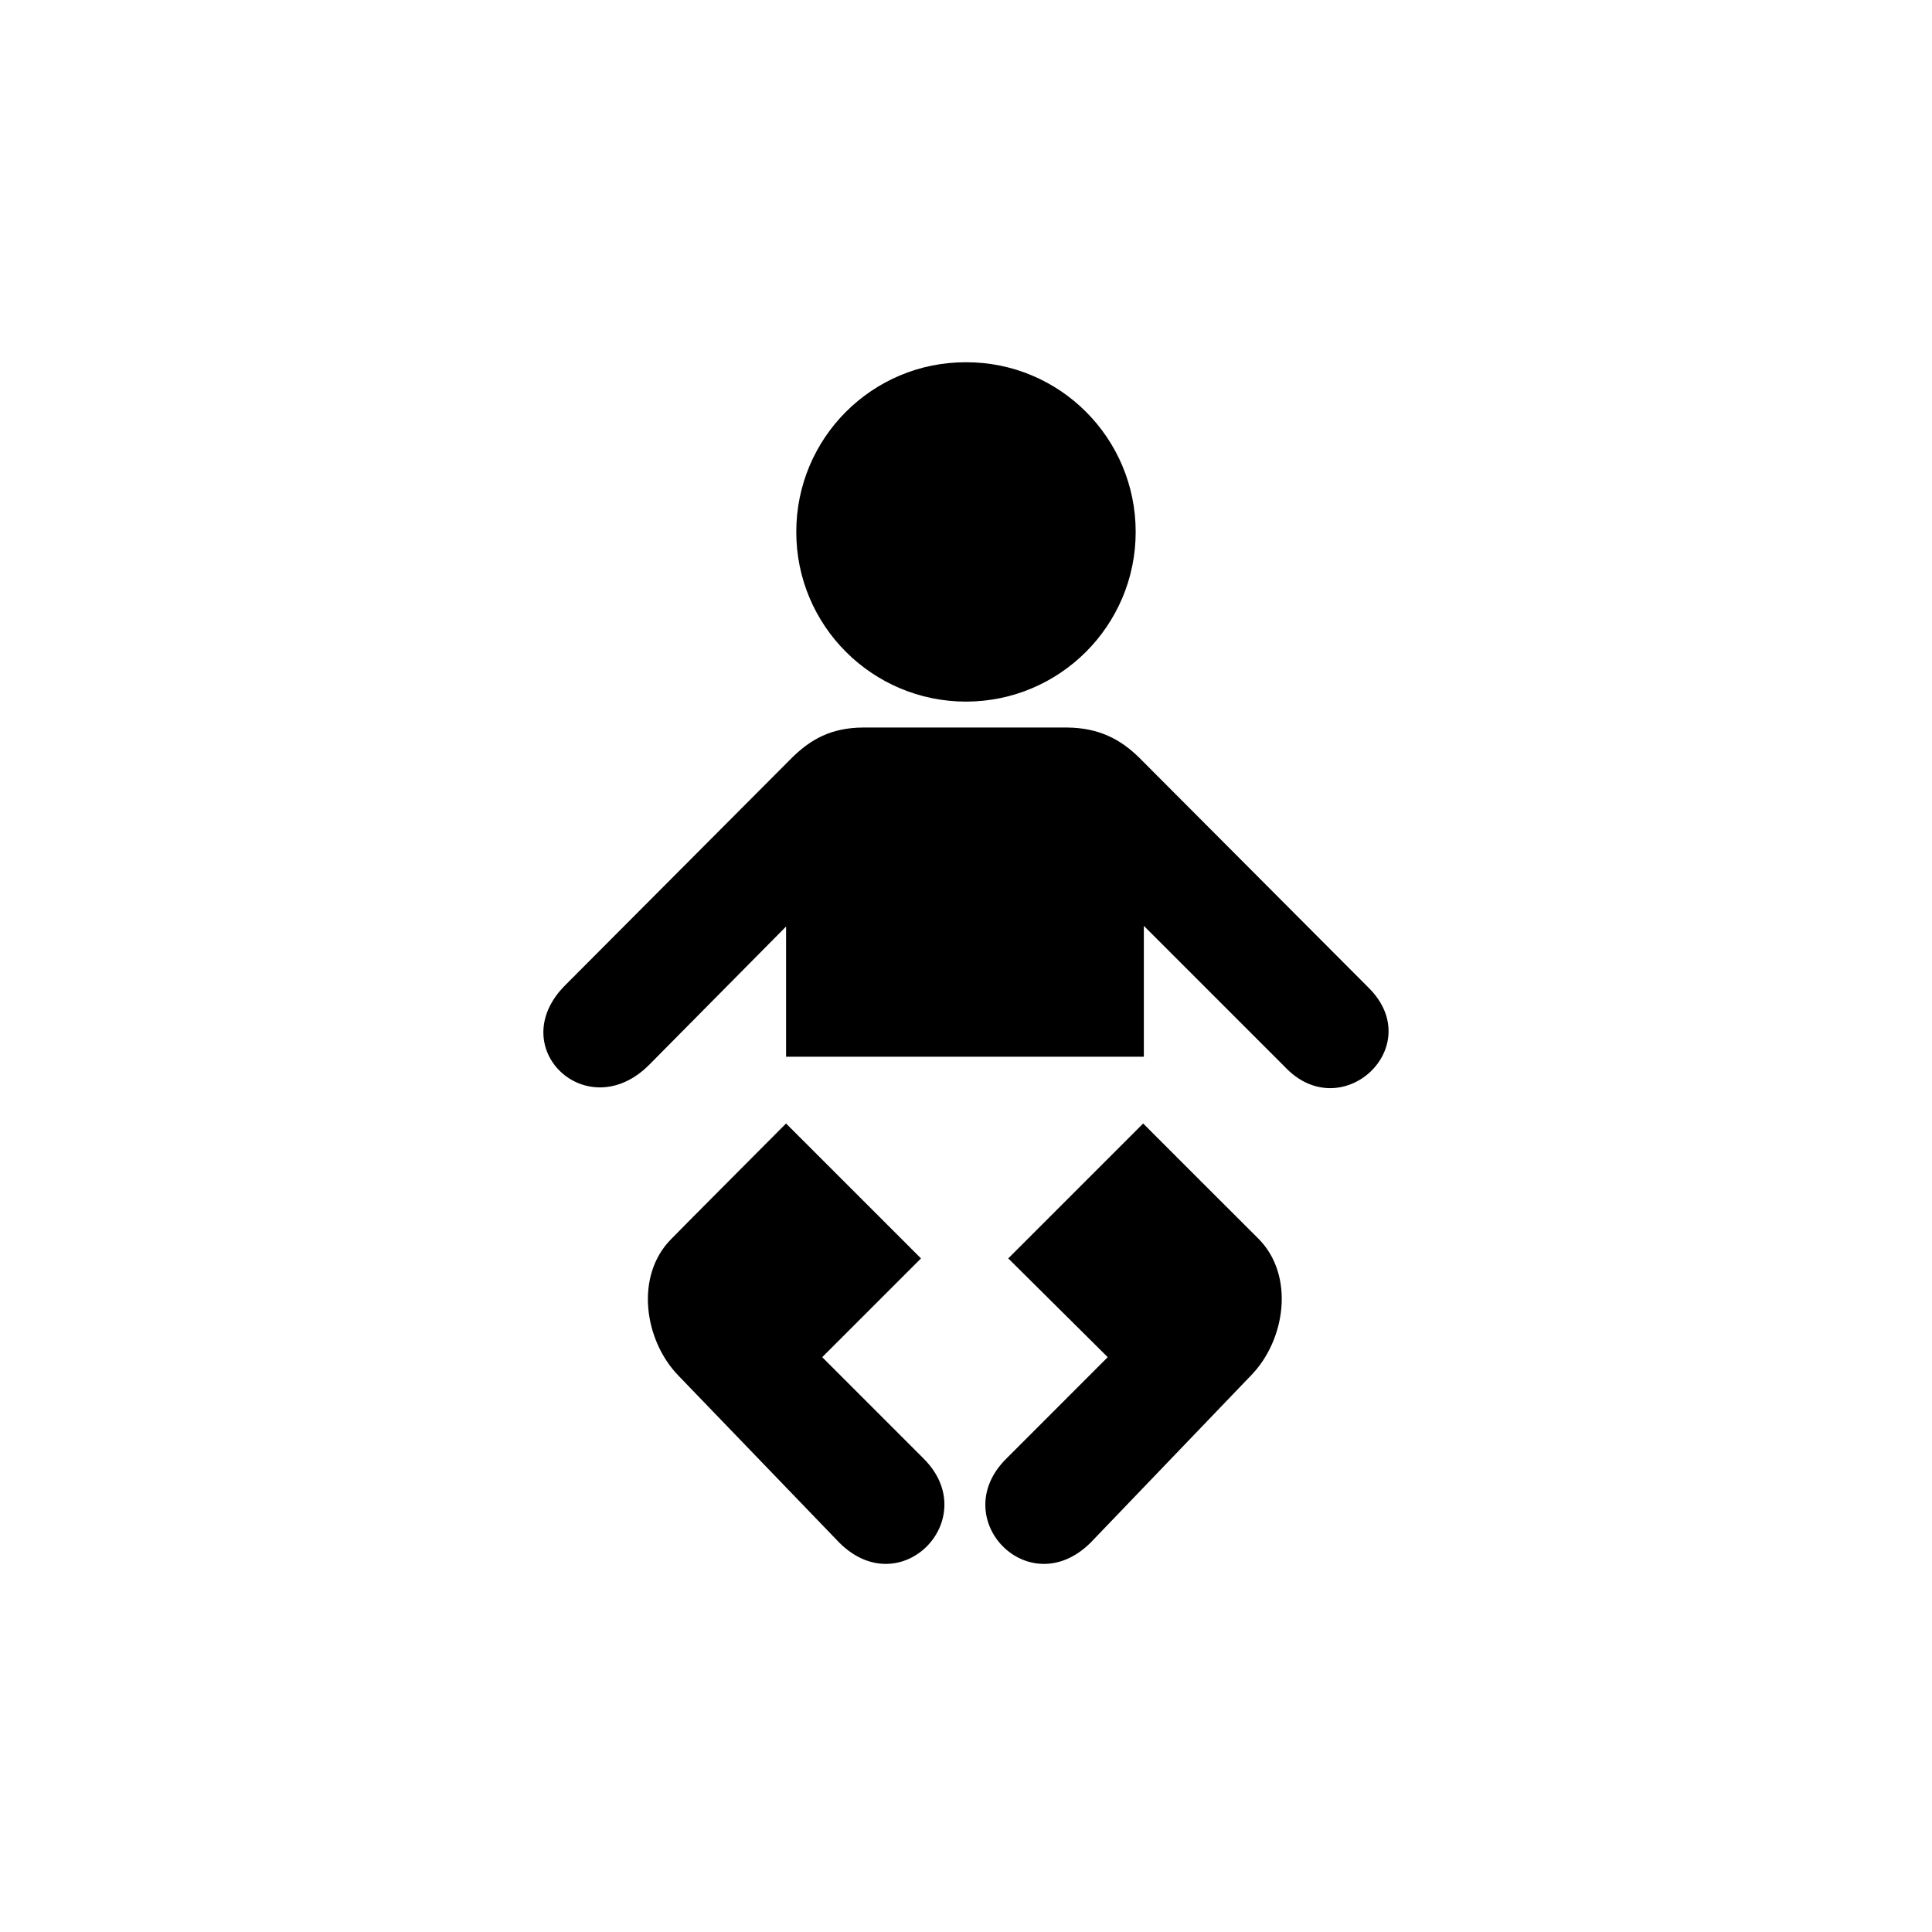<?xml version="1.0" encoding="utf-8"?>
<!-- Generator: Adobe Illustrator 17.0.0, SVG Export Plug-In . SVG Version: 6.00 Build 0)  -->
<!DOCTYPE svg PUBLIC "-//W3C//DTD SVG 1.1//EN" "http://www.w3.org/Graphics/SVG/1.1/DTD/svg11.dtd">
<svg version="1.1" id="Layer_1" xmlns="http://www.w3.org/2000/svg" xmlns:xlink="http://www.w3.org/1999/xlink" x="0px" y="0px"
	 width="64px" height="64px" viewBox="-0.5 0.5 64 64" enable-background="new -0.5 0.5 64 64" xml:space="preserve">
<g id="Captions">
</g>
<g>
	<path d="M31.5,23.742c3.103-0.003,5.621-2.52,5.621-5.621c0-3.11-2.517-5.628-5.621-5.621c-3.107-0.007-5.624,2.51-5.622,5.621
		C25.875,21.222,28.392,23.739,31.5,23.742L31.5,23.742z"/>
	<path d="M31.5,18.121"/>
	<path d="M31.5,35.505h-5.96v-4.313l-4.538,4.584c-2.056,2.056-4.839-0.577-2.777-2.641l7.517-7.541
		c0.614-0.6,1.282-0.986,2.348-0.994h3.409l0,0h3.341c1.053,0.008,1.768,0.382,2.393,0.994l7.608,7.63
		c1.957,1.949-0.902,4.607-2.777,2.619l-4.673-4.673v4.335H31.5L31.5,35.505L31.5,35.505z"/>
	<path d="M37.369,37.717L32.9,42.186l3.295,3.272l-3.363,3.365c-1.991,1.981,0.746,4.818,2.798,2.777l5.306-5.531
		c1.149-1.17,1.464-3.32,0.25-4.537C41.172,41.524,37.369,37.717,37.369,37.717L37.369,37.717z"/>
	<path d="M25.539,37.717l4.47,4.469l-3.272,3.272l3.364,3.365c1.977,1.981-0.759,4.818-2.8,2.777l-5.328-5.531
		c-1.137-1.17-1.453-3.32-0.225-4.537C21.746,41.524,25.539,37.717,25.539,37.717L25.539,37.717z"/>
</g>
</svg>

